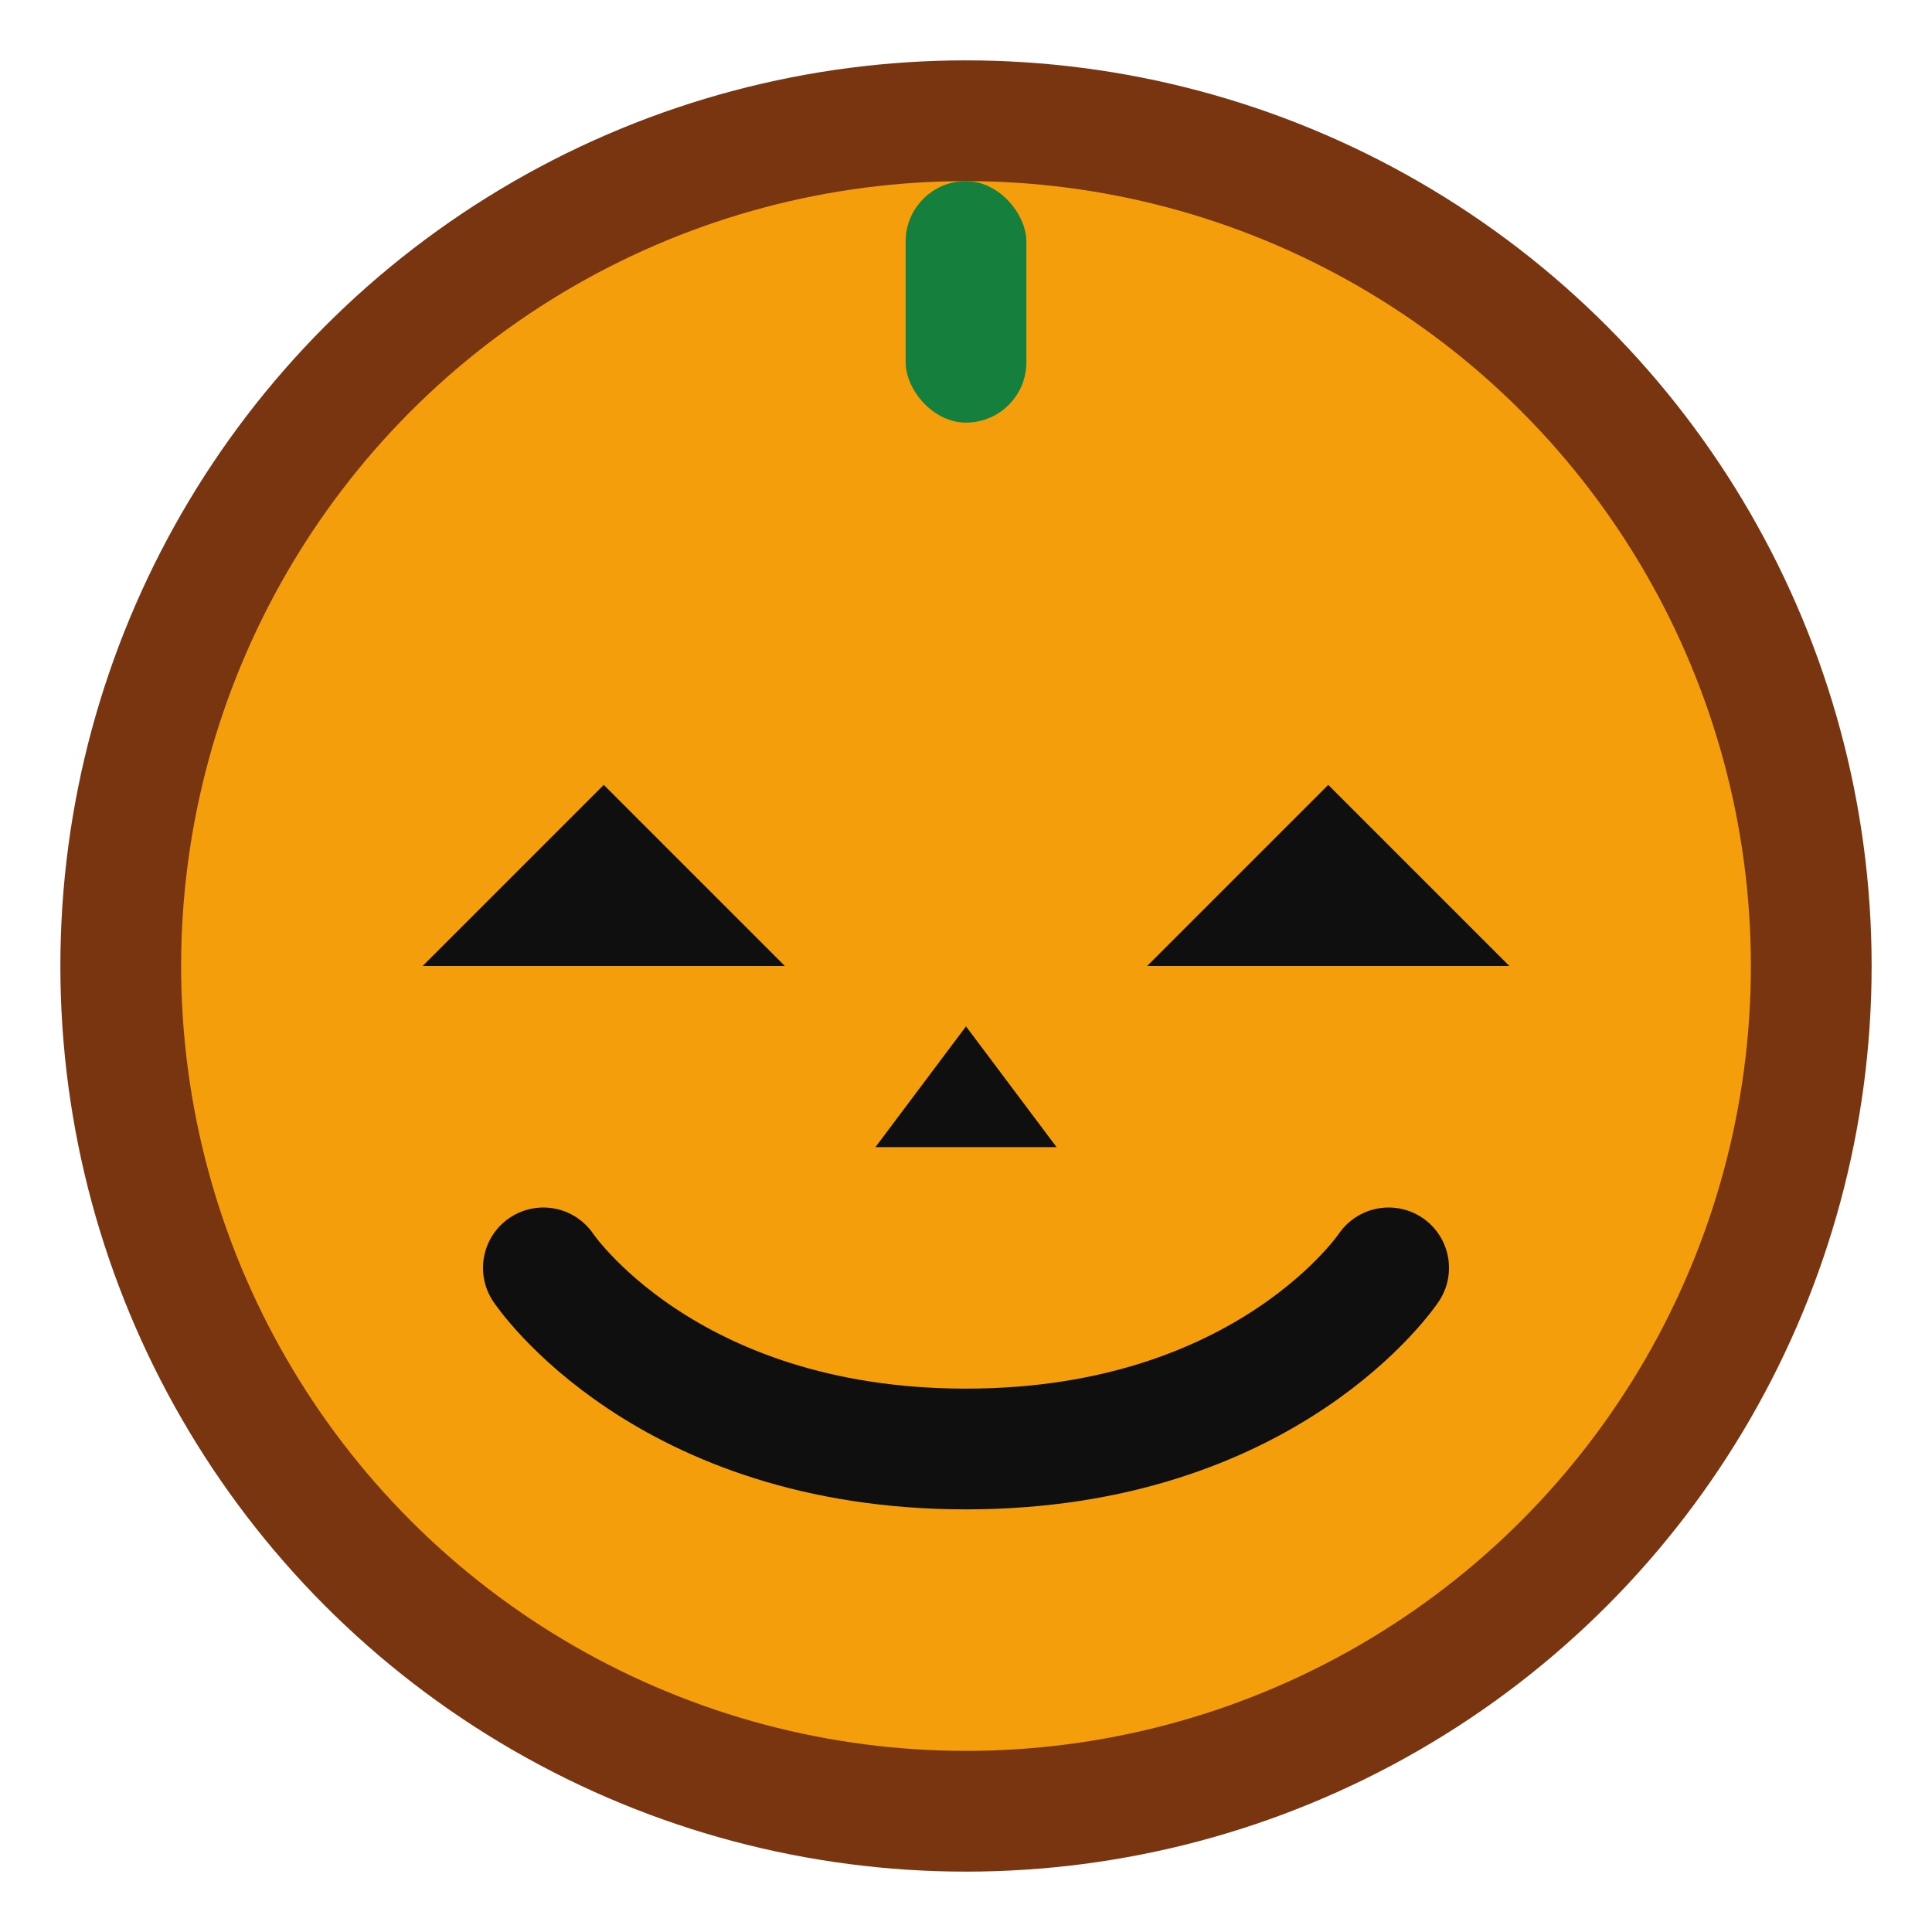 <svg width="32" height="32" viewBox="0 0 32 32" fill="none" xmlns="http://www.w3.org/2000/svg">
  <!-- Simplified favicon - Just the pumpkin face -->

  <!-- Pumpkin circle -->
  <circle cx="16" cy="16" r="14" fill="#f59e0b"/>
  <circle cx="16" cy="16" r="14" stroke="#78350f" stroke-width="2"/>

  <!-- Eyes (triangles) -->
  <path d="M10 13L13 16L7 16Z" fill="#0f0f0f"/>
  <path d="M22 13L25 16L19 16Z" fill="#0f0f0f"/>

  <!-- Nose -->
  <path d="M16 17L17.5 19L14.5 19Z" fill="#0f0f0f"/>

  <!-- Smile -->
  <path d="M9 21C9 21 11 24 16 24C21 24 23 21 23 21" stroke="#0f0f0f" stroke-width="2" stroke-linecap="round"/>

  <!-- Stem -->
  <rect x="15" y="3" width="2" height="4" rx="1" fill="#15803d"/>
</svg>
